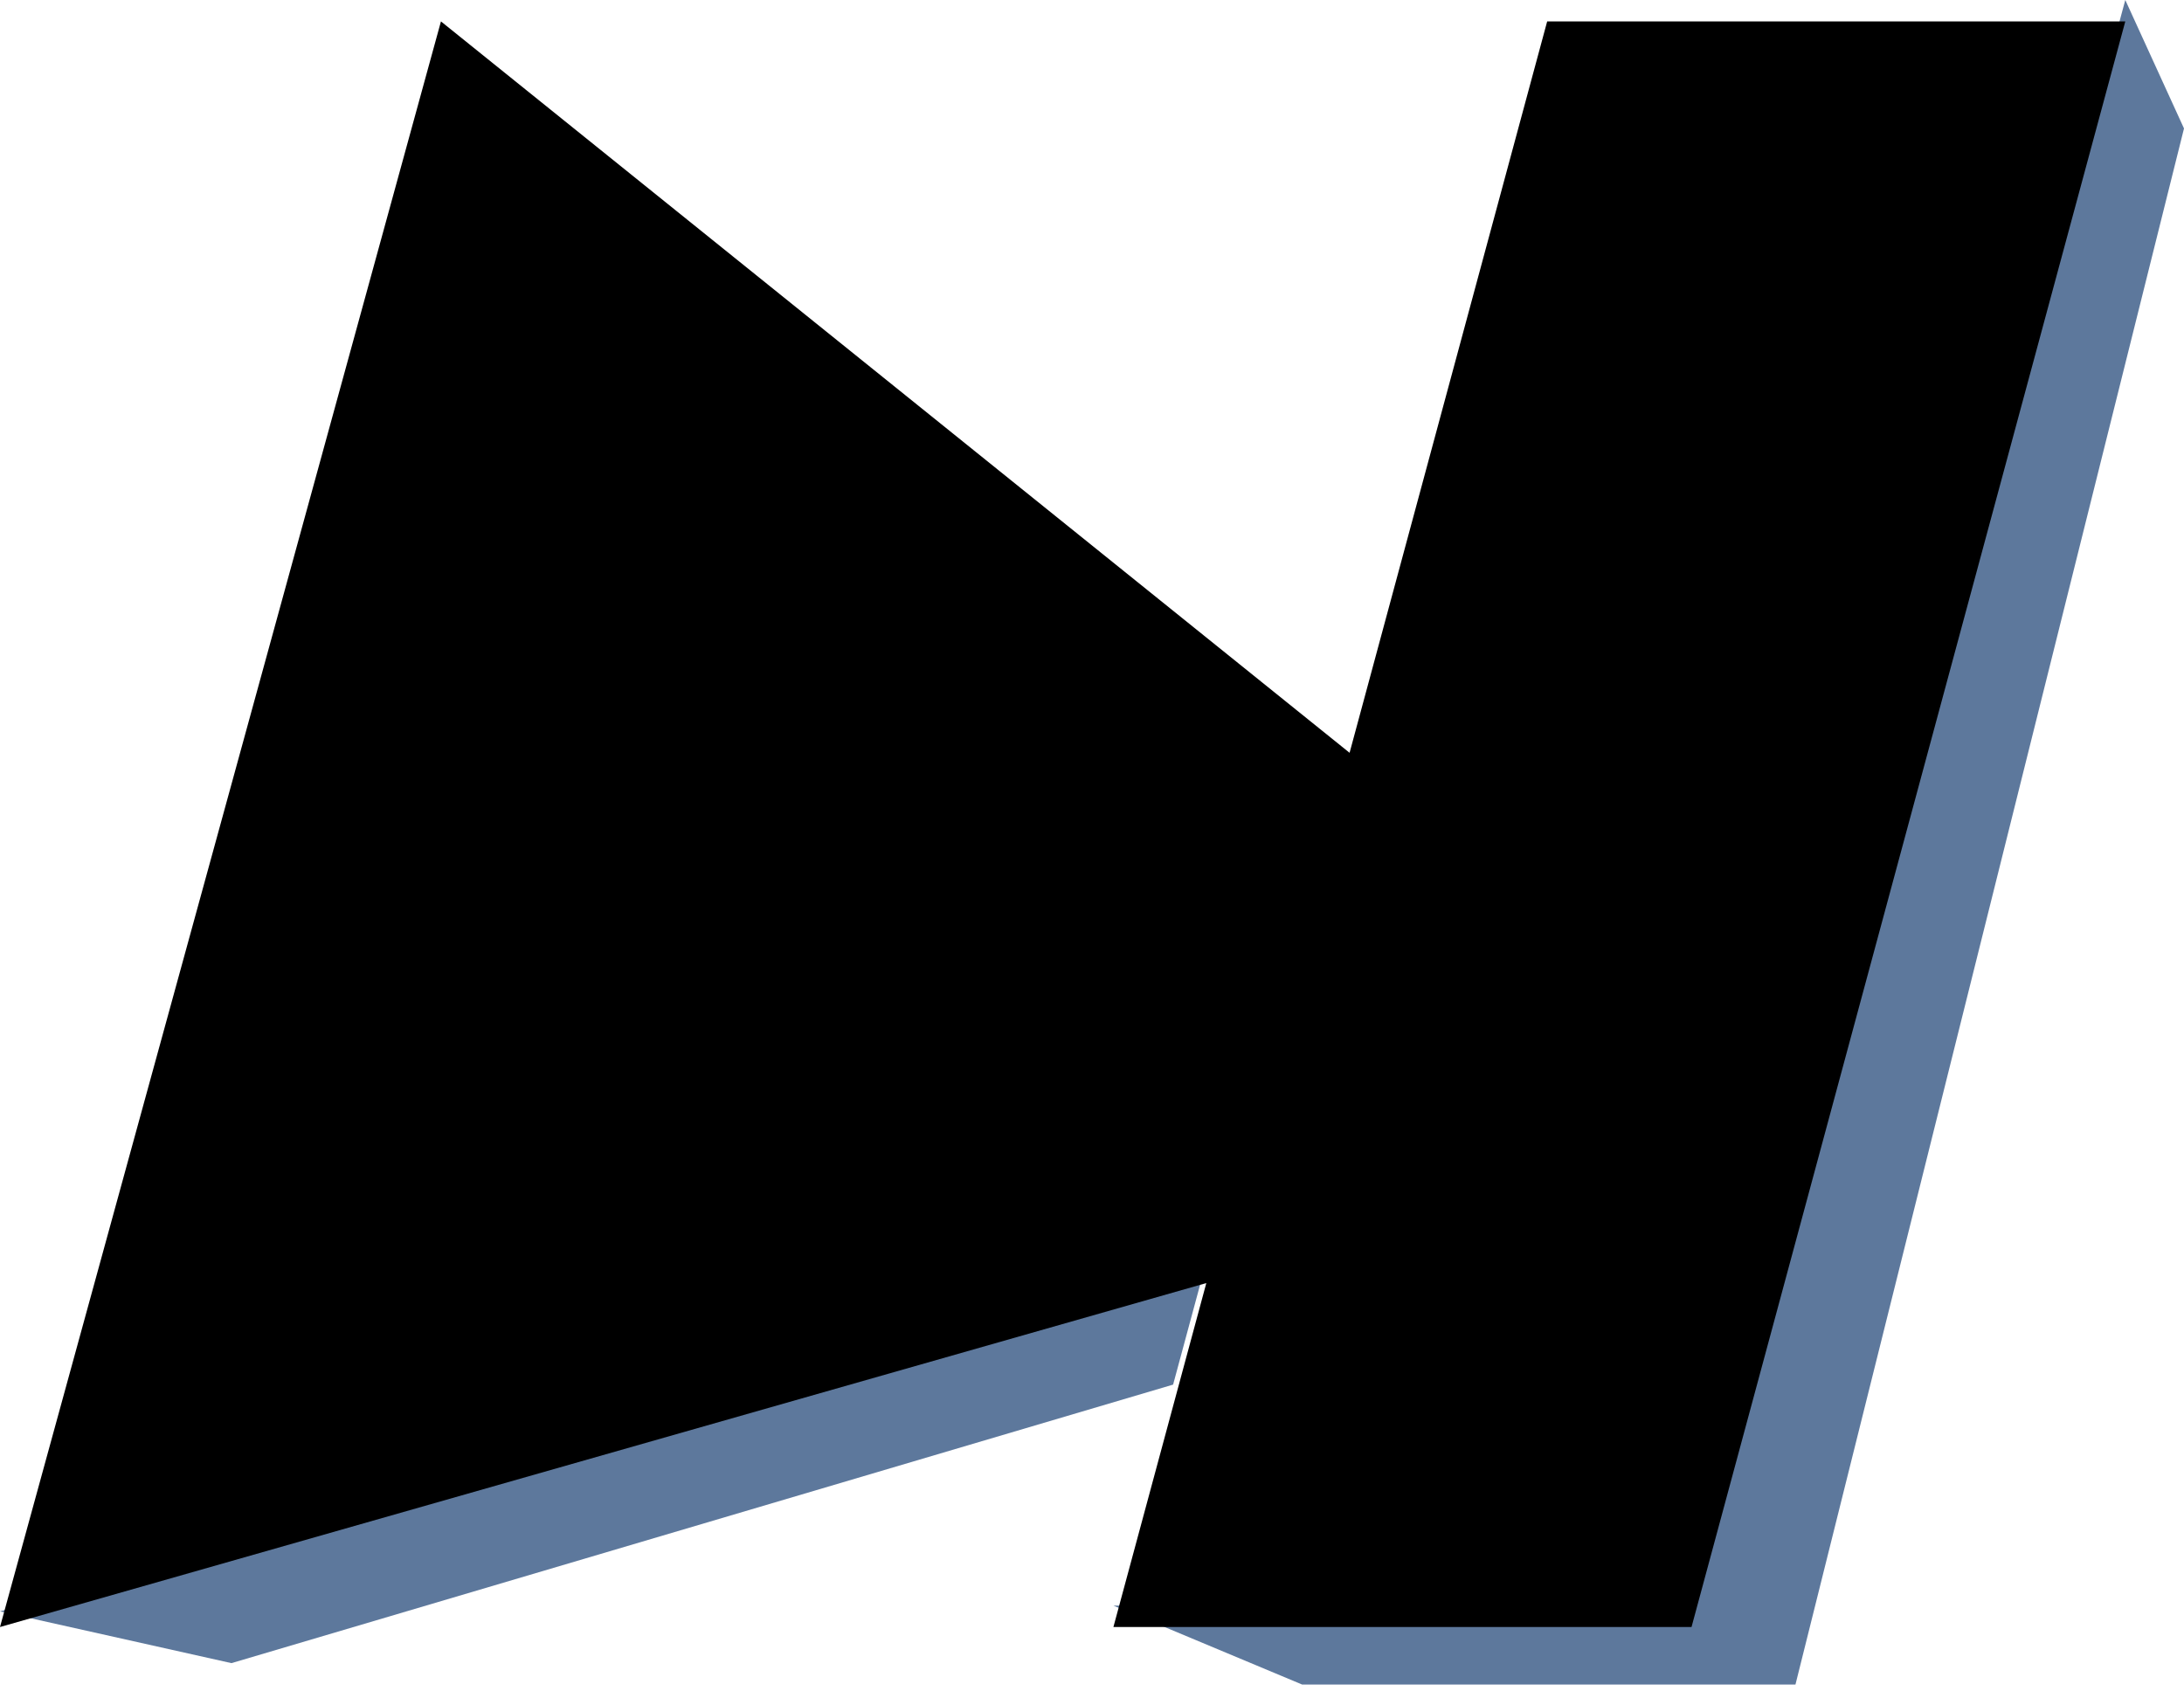 <?xml version="1.0" encoding="UTF-8"?>
<svg width="102px" height="79px" viewBox="0 0 102 79" version="1.1" xmlns="http://www.w3.org/2000/svg" xmlns:xlink="http://www.w3.org/1999/xlink">
    <title>last-hl</title>
    <defs>
        <path d="M99.258,0 L79,75 L52,75 L56.339,58.934 L0,75 L20.594,0 L63.03,34.164 L72.258,0 L99.258,0 Z" id="path-1"></path>
        <filter x="-10.6%" y="-14.0%" width="121.2%" height="128.0%" filterUnits="objectBoundingBox" id="filter-2">
            <feMorphology radius="6" operator="erode" in="SourceAlpha" result="shadowSpreadInner1"></feMorphology>
            <feGaussianBlur stdDeviation="7" in="shadowSpreadInner1" result="shadowBlurInner1"></feGaussianBlur>
            <feOffset dx="0" dy="1" in="shadowBlurInner1" result="shadowOffsetInner1"></feOffset>
            <feComposite in="shadowOffsetInner1" in2="SourceAlpha" operator="arithmetic" k2="-1" k3="1" result="shadowInnerInner1"></feComposite>
            <feColorMatrix values="0 0 0 0 0   0 0 0 0 0.441   0 0 0 0 1  0 0 0 0.548 0" type="matrix" in="shadowInnerInner1"></feColorMatrix>
        </filter>
    </defs>
    <g id="last-hl" stroke="none" stroke-width="1" fill="none" fill-rule="evenodd">
        <path d="M56.314,59.028 L54.788,64.677 L10.81,77.687 L-3.55271368e-15,75.27 L56.314,59.028 Z" id="Combined-Shape" fill="#5D789C"></path>
        <polygon id="Rectangle-Copy-5" fill="#5D789C" points="99.258 -7.10542736e-15 102 6 83.854 78.687 60.814 78.687 52 75 79 75"></polygon>
        <g id="Combined-Shape" fill="black" fill-opacity="1">
            <use filter="url(#filter-2)" xlink:href="#path-1"></use>
        </g>
    </g>
</svg>